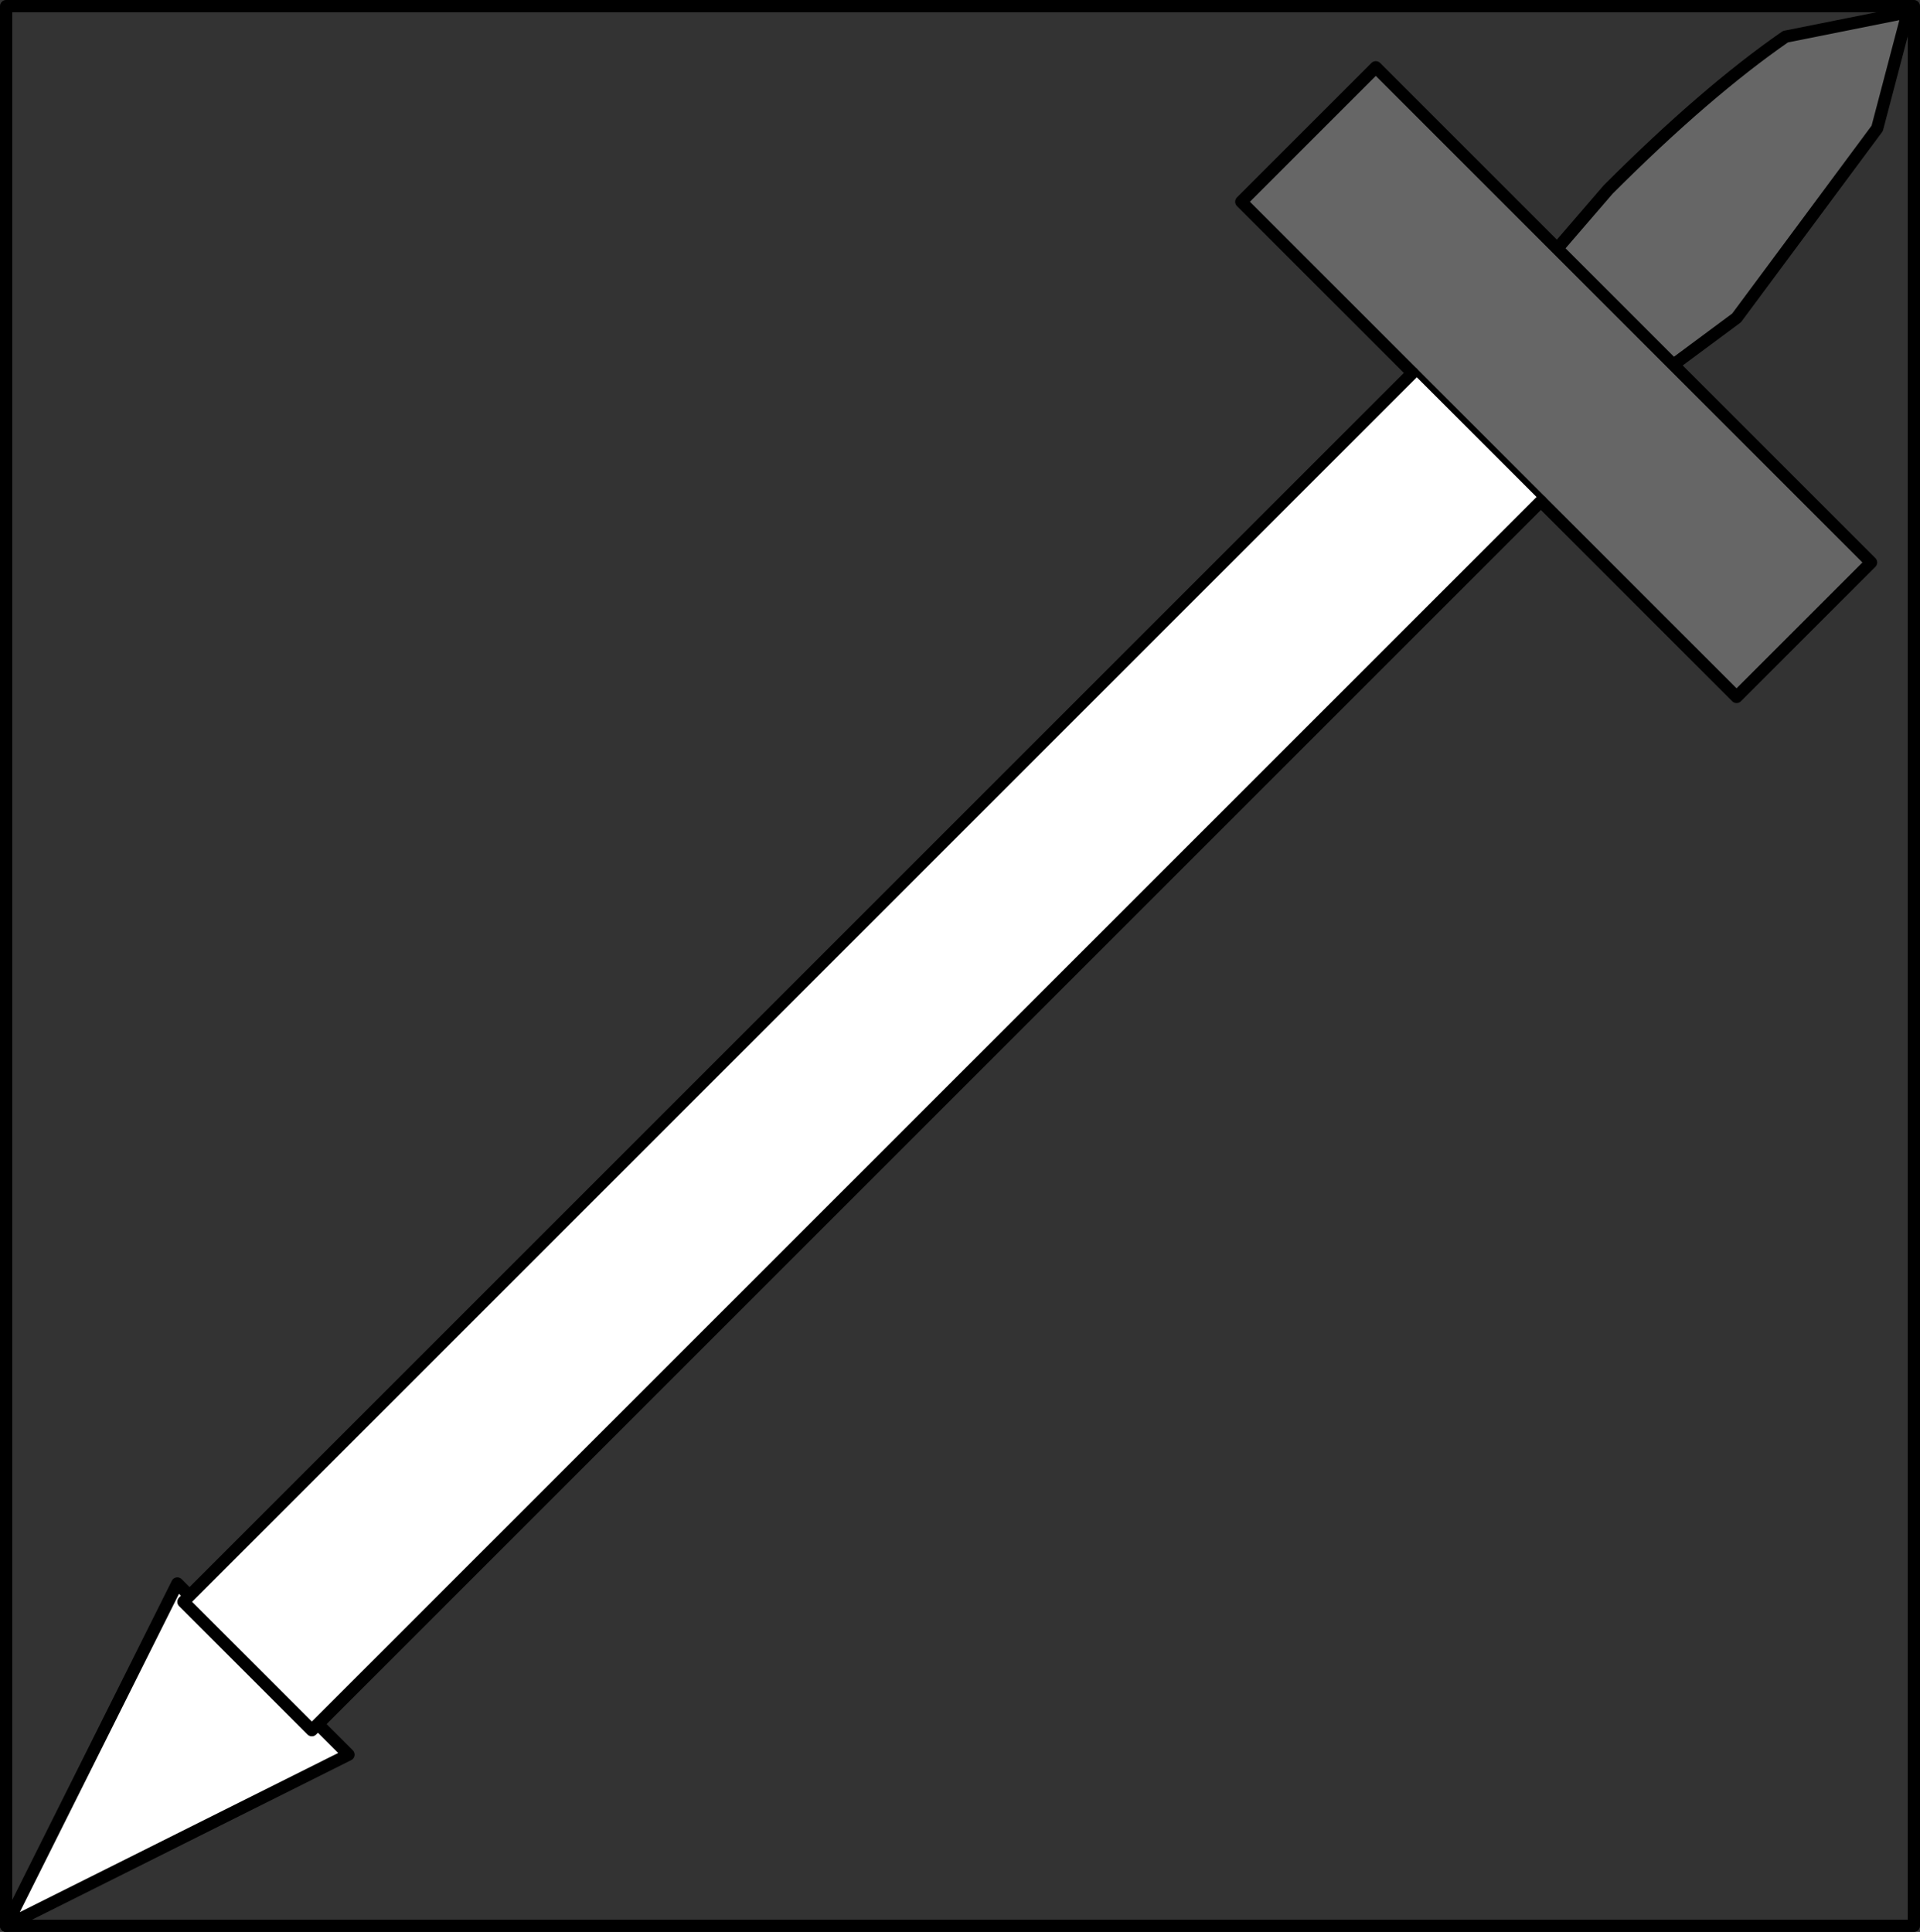<?xml version="1.0" encoding="UTF-8" standalone="no"?>
<svg xmlns:ffdec="https://www.free-decompiler.com/flash" xmlns:xlink="http://www.w3.org/1999/xlink" ffdec:objectType="frame" height="15.8px" width="15.7px" xmlns="http://www.w3.org/2000/svg">
  <rect width="100%" height="100%" fill="#333333" stroke="none"/>
  <g transform="matrix(1.0, 0.0, 0.0, 1.0, 0.0, 0.0)">
    <use ffdec:characterId="698" height="15.8" transform="matrix(1.0, 0.0, 0.0, 1.0, 0.0, 0.0)" width="15.7" xlink:href="#shape0"/>
  </g>
  <defs>
    <g id="shape0" transform="matrix(1.0, 0.0, 0.0, 1.0, 0.0, 0.0)">
      <path d="M2.85 14.35 L0.05 15.75 1.45 12.95 2.85 14.35" fill="#ffffff" fill-rule="evenodd" stroke="none"/>
      <path d="M2.85 14.35 L0.05 15.75 1.45 12.95 2.85 14.35 Z" fill="none" stroke="#000000" stroke-linecap="round" stroke-linejoin="round" stroke-width="0.1"/>
      <path d="M15.6 0.1 L15.35 1.05 14.2 2.6 12.65 3.75 Q11.95 4.15 11.75 3.95 11.55 3.75 11.9 3.0 L13.15 1.55 Q13.95 0.75 14.6 0.3 L15.6 0.1" fill="#666666" fill-rule="evenodd" stroke="none"/>
      <path d="M15.6 0.1 L15.35 1.05 14.2 2.6 12.65 3.75 Q11.95 4.15 11.75 3.95 11.55 3.75 11.9 3.0 L13.15 1.55 Q13.95 0.75 14.6 0.3 L15.6 0.1 Z" fill="none" stroke="#000000" stroke-linecap="round" stroke-linejoin="round" stroke-width="0.1"/>
      <path d="M11.25 0.55 L15.3 4.6 14.2 5.7 10.15 1.65 11.25 0.55" fill="#666666" fill-rule="evenodd" stroke="none"/>
      <path d="M11.25 0.55 L15.3 4.6 14.2 5.7 10.15 1.65 11.25 0.55 Z" fill="none" stroke="#000000" stroke-linecap="round" stroke-linejoin="round" stroke-width="0.1"/>
      <path d="M12.6 4.1 L2.55 14.15 1.5 13.1 11.55 3.05 12.6 4.1" fill="#ffffff" fill-rule="evenodd" stroke="none"/>
      <path d="M12.6 4.1 L2.55 14.15 1.5 13.1 11.55 3.05" fill="none" stroke="#000000" stroke-linecap="round" stroke-linejoin="round" stroke-width="0.1"/>
      <path d="M15.65 15.75 L0.05 15.75 0.05 0.05 15.65 0.05 15.65 15.75 Z" fill="none" stroke="#000000" stroke-linecap="round" stroke-linejoin="round" stroke-width="0.1"/>
    </g>
  </defs>
</svg>
